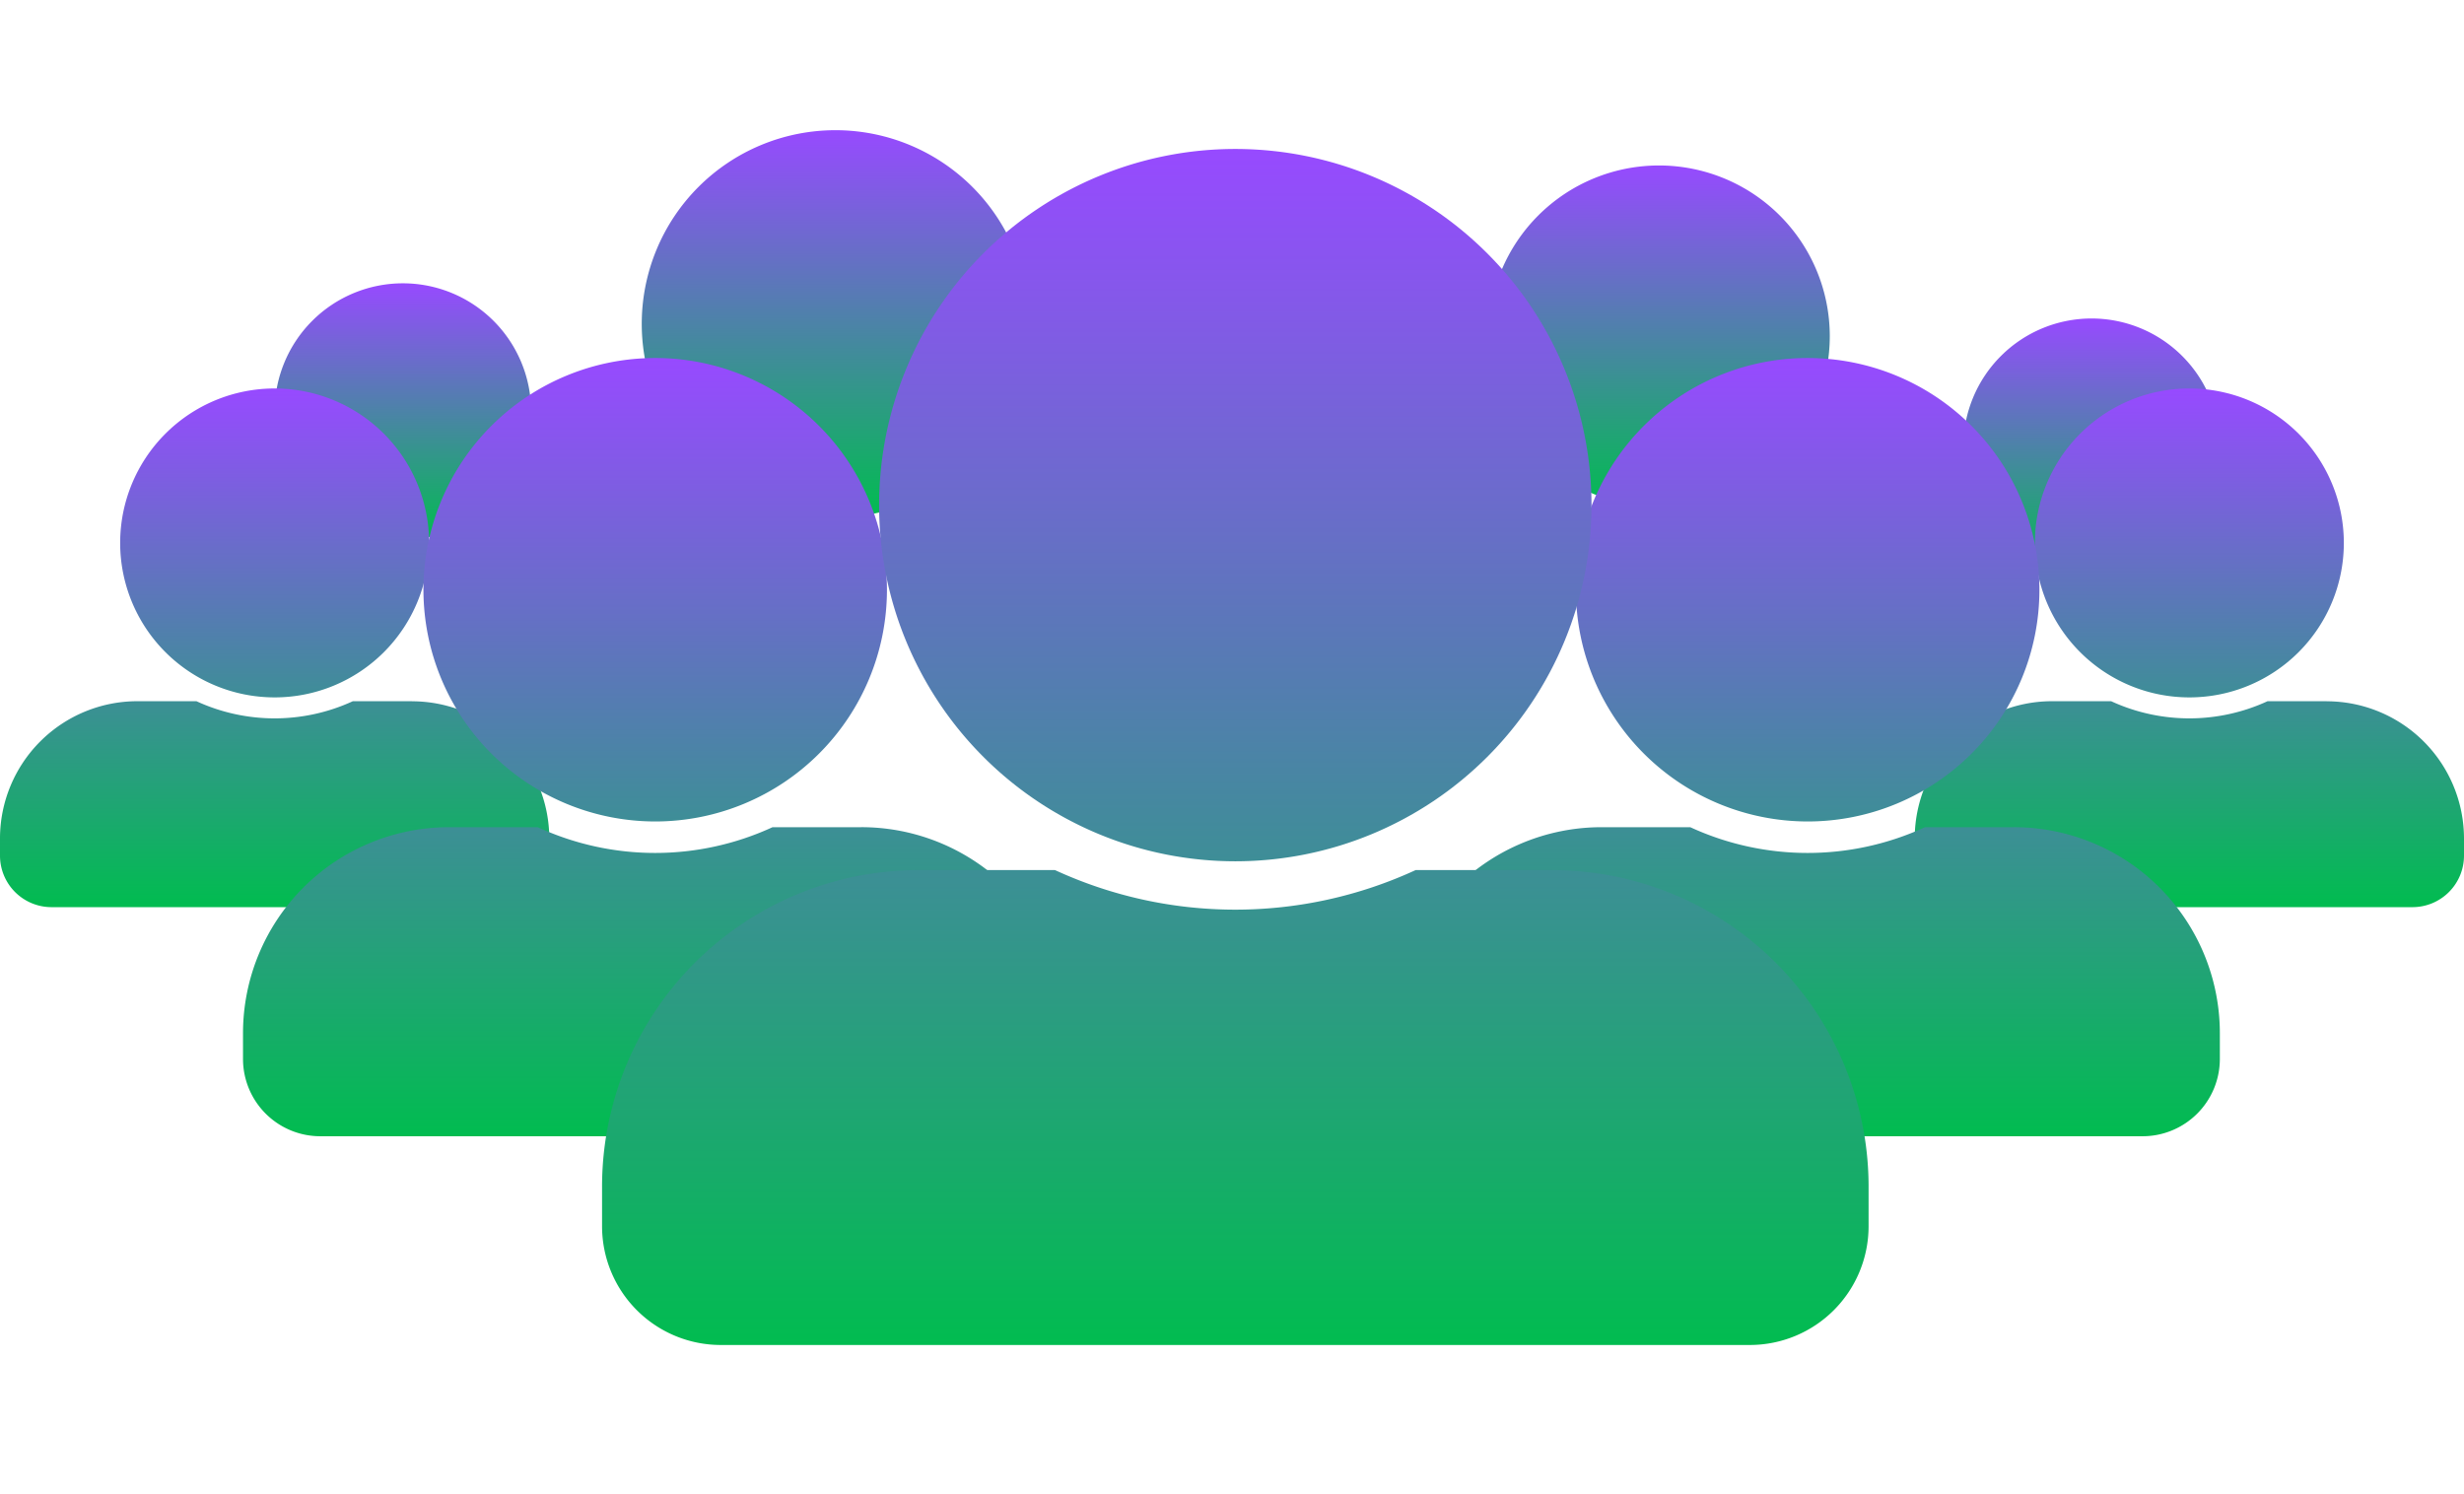<svg xmlns="http://www.w3.org/2000/svg" xmlns:xlink="http://www.w3.org/1999/xlink" width="148.849" height="90.259" viewBox="0 0 148.849 90.259">
  <defs>
    <linearGradient id="linear-gradient" x1="0.5" x2="0.5" y2="1" gradientUnits="objectBoundingBox">
      <stop offset="0" stop-color="#974aff"/>
      <stop offset="1" stop-color="#01bc50"/>
    </linearGradient>
    <filter id="Icon_awesome-user-alt" x="75.303" y="12.615" width="67.795" height="65.029" filterUnits="userSpaceOnUse">
      <feOffset dy="3" input="SourceAlpha"/>
      <feGaussianBlur stdDeviation="3" result="blur"/>
      <feFlood/>
      <feComposite operator="in" in2="blur"/>
      <feComposite in="SourceGraphic"/>
    </filter>
    <filter id="Icon_awesome-user-alt-2" x="5.678" y="12.615" width="67.795" height="65.029" filterUnits="userSpaceOnUse">
      <feOffset dy="3" input="SourceAlpha"/>
      <feGaussianBlur stdDeviation="3" result="blur-2"/>
      <feFlood/>
      <feComposite operator="in" in2="blur-2"/>
      <feComposite in="SourceGraphic"/>
    </filter>
    <filter id="Icon_awesome-user-alt-3" x="27.366" y="0" width="94.51" height="90.259" filterUnits="userSpaceOnUse">
      <feOffset dy="3" input="SourceAlpha"/>
      <feGaussianBlur stdDeviation="3" result="blur-3"/>
      <feFlood/>
      <feComposite operator="in" in2="blur-3"/>
      <feComposite in="SourceGraphic"/>
    </filter>
  </defs>
  <g id="Group_73" data-name="Group 73" transform="translate(0 6)">
    <path id="Icon_awesome-user-alt-4" data-name="Icon awesome-user-alt" d="M15.441,22.632A10.316,10.316,0,1,1,25.757,12.316,10.318,10.318,0,0,1,15.441,22.632Z" transform="translate(84.779 1.997)" fill="url(#linear-gradient)"/>
    <path id="Icon_awesome-user-alt-5" data-name="Icon awesome-user-alt" d="M12.872,17.494a7.747,7.747,0,1,1,7.747-7.747A7.749,7.749,0,0,1,12.872,17.494Z" transform="translate(113.478 11.242)" fill="url(#linear-gradient)"/>
    <path id="Icon_awesome-user-alt-6" data-name="Icon awesome-user-alt" d="M16.822,25.394a11.7,11.7,0,1,0-11.7-11.7A11.7,11.7,0,0,0,16.822,25.394Z" transform="translate(33.646 -0.128)" fill="url(#linear-gradient)"/>
    <path id="Icon_awesome-user-alt-7" data-name="Icon awesome-user-alt" d="M12.872,17.494A7.747,7.747,0,1,0,5.125,9.747,7.749,7.749,0,0,0,12.872,17.494Z" transform="translate(11.466 9.117)" fill="url(#linear-gradient)"/>
    <path id="Icon_awesome-user-alt-8" data-name="Icon awesome-user-alt" d="M16.591,20.665a9.332,9.332,0,1,0-9.332-9.332A9.335,9.335,0,0,0,16.591,20.665Zm8.3.23H21.315a11.281,11.281,0,0,1-9.449,0H8.3A8.3,8.3,0,0,0,0,29.19v1.037a3.112,3.112,0,0,0,3.111,3.111h26.96a3.112,3.112,0,0,0,3.111-3.111V29.19A8.3,8.3,0,0,0,24.886,20.9Z" transform="translate(115.667 15.469)" fill="url(#linear-gradient)"/>
    <path id="Icon_awesome-user-alt-9" data-name="Icon awesome-user-alt" d="M16.591,20.665a9.332,9.332,0,1,0-9.332-9.332A9.335,9.335,0,0,0,16.591,20.665Zm8.3.23H21.315a11.281,11.281,0,0,1-9.449,0H8.3A8.3,8.3,0,0,0,0,29.19v1.037a3.112,3.112,0,0,0,3.111,3.111h26.96a3.112,3.112,0,0,0,3.111-3.111V29.19A8.3,8.3,0,0,0,24.886,20.9Z" transform="translate(0 15.469)" fill="url(#linear-gradient)"/>
    <g transform="matrix(1, 0, 0, 1, 0, -6)" filter="url(#Icon_awesome-user-alt)">
      <path id="Icon_awesome-user-alt-10" data-name="Icon awesome-user-alt" d="M24.9,30.01a14,14,0,1,0-14-14A14.008,14.008,0,0,0,24.9,30.01Zm12.449.346H31.988a16.93,16.93,0,0,1-14.18,0H12.449A12.448,12.448,0,0,0,0,42.8V44.36a4.669,4.669,0,0,0,4.668,4.668H45.127A4.669,4.669,0,0,0,49.8,44.36V42.8A12.448,12.448,0,0,0,37.346,30.355Z" transform="translate(84.3 16.62)" fill="url(#linear-gradient)"/>
    </g>
    <g transform="matrix(1, 0, 0, 1, 0, -6)" filter="url(#Icon_awesome-user-alt-2)">
      <path id="Icon_awesome-user-alt-11" data-name="Icon awesome-user-alt" d="M24.9,30.01a14,14,0,1,0-14-14A14.008,14.008,0,0,0,24.9,30.01Zm12.449.346H31.988a16.93,16.93,0,0,1-14.18,0H12.449A12.448,12.448,0,0,0,0,42.8V44.36a4.669,4.669,0,0,0,4.668,4.668H45.127A4.669,4.669,0,0,0,49.8,44.36V42.8A12.448,12.448,0,0,0,37.346,30.355Z" transform="translate(14.68 16.62)" fill="url(#linear-gradient)"/>
    </g>
    <g transform="matrix(1, 0, 0, 1, 0, -6)" filter="url(#Icon_awesome-user-alt-3)">
      <path id="Icon_awesome-user-alt-12" data-name="Icon awesome-user-alt" d="M38.255,45.036A21.518,21.518,0,1,0,16.736,23.518,21.524,21.524,0,0,0,38.255,45.036Zm19.127.531H49.148a26.013,26.013,0,0,1-21.787,0H19.127A19.126,19.126,0,0,0,0,64.695v2.391a7.175,7.175,0,0,0,7.173,7.173H69.337a7.175,7.175,0,0,0,7.173-7.173V64.695A19.126,19.126,0,0,0,57.382,45.568Z" transform="translate(36.37 4)" fill="url(#linear-gradient)"/>
    </g>
  </g>
</svg>
